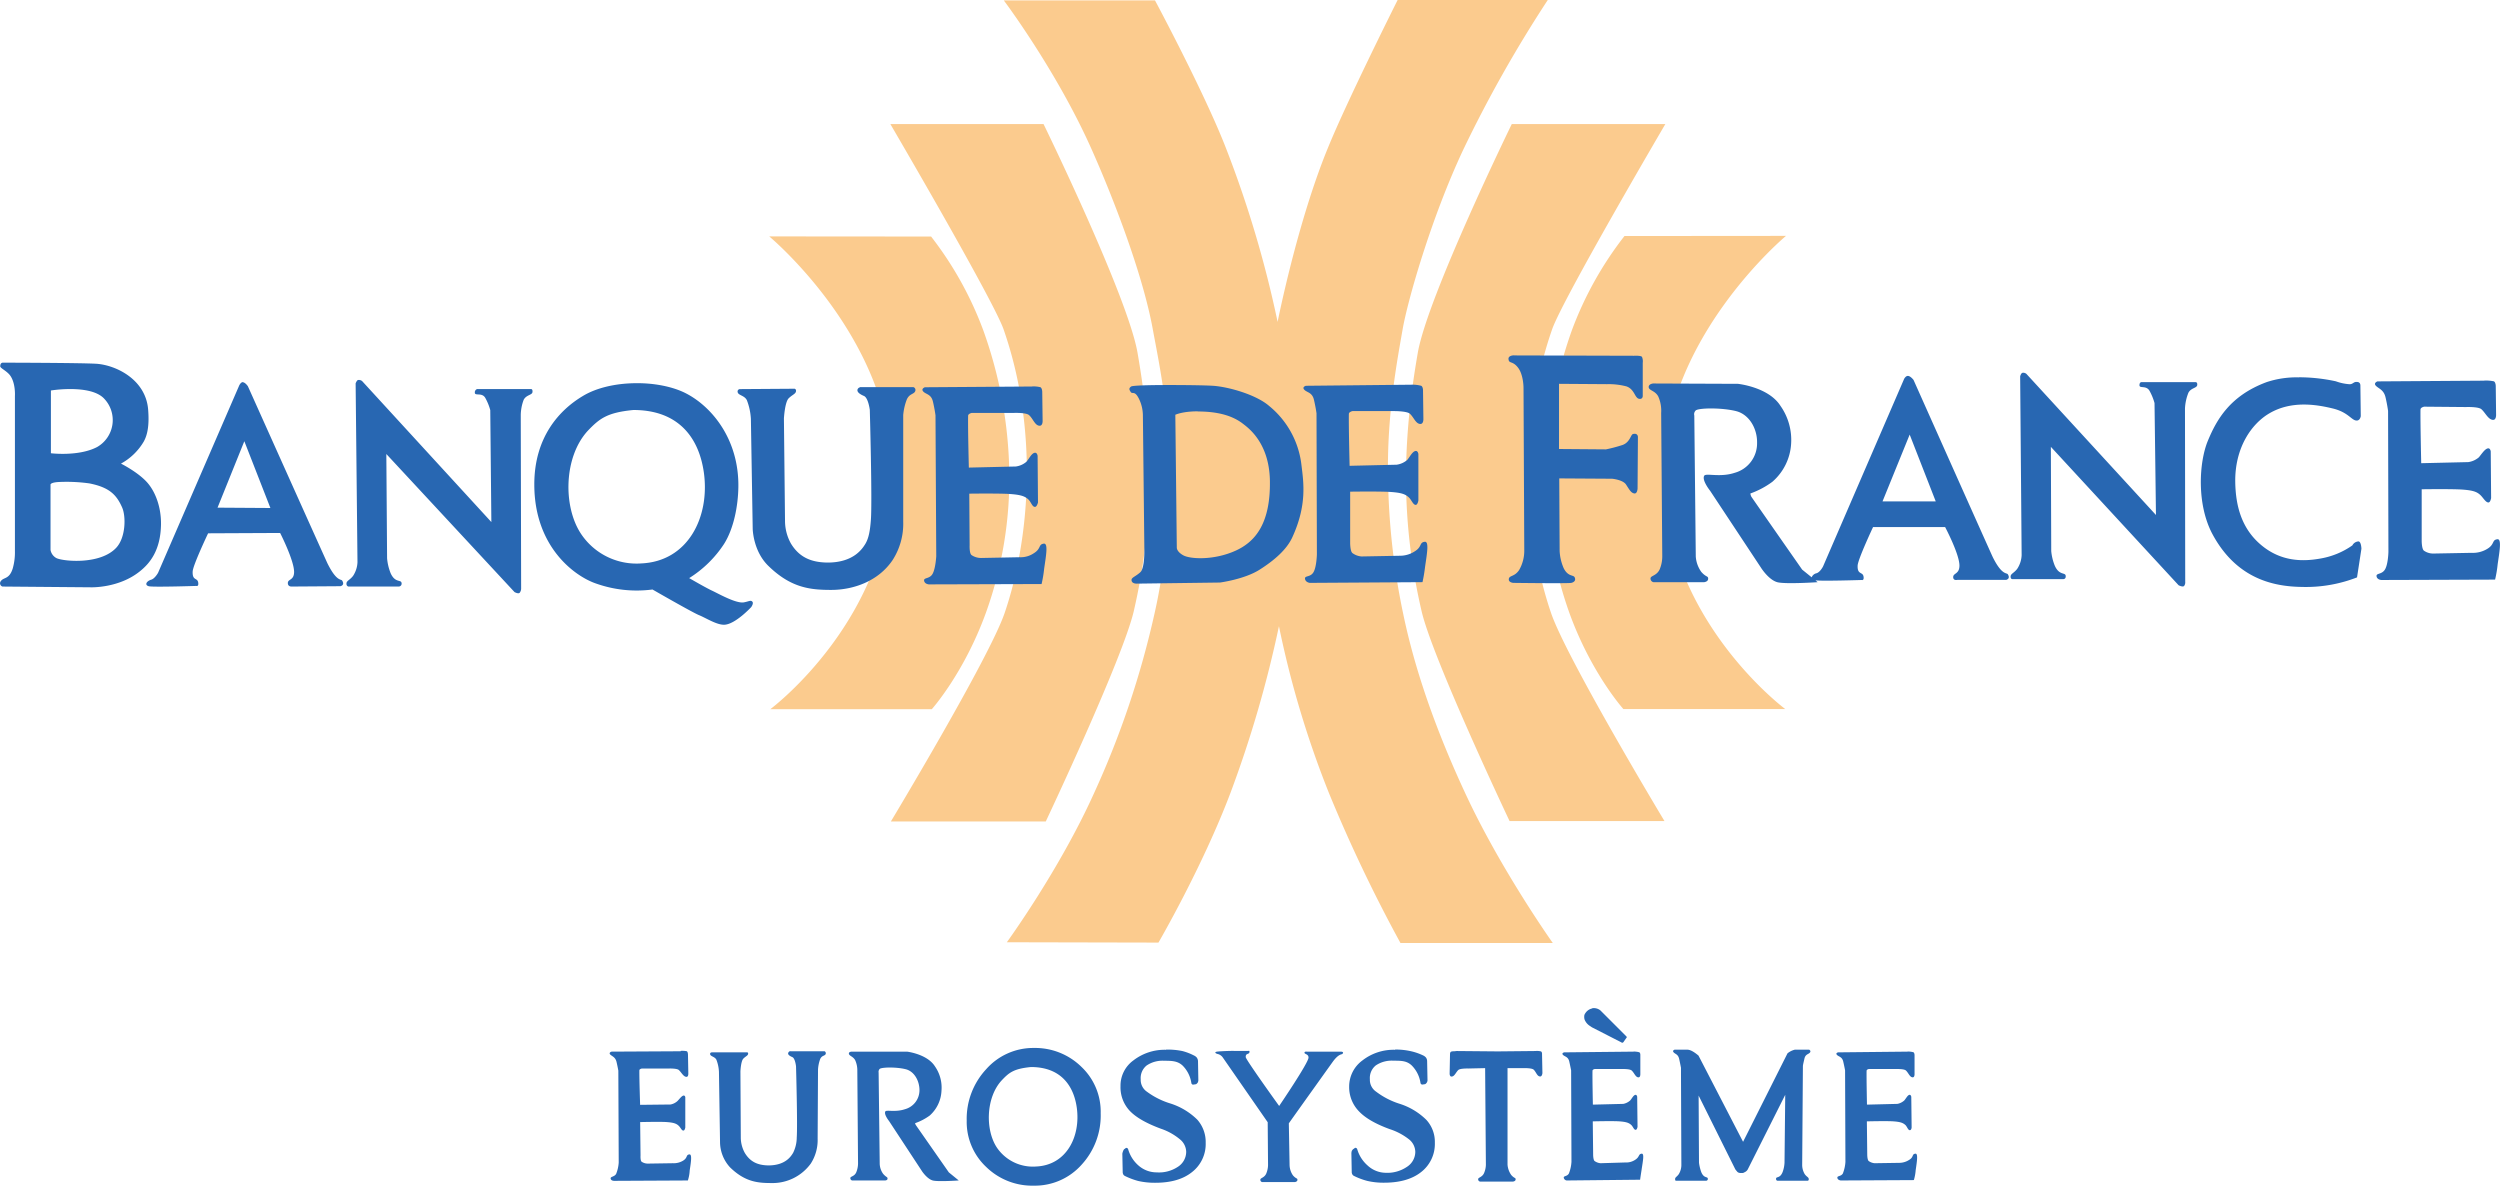 <svg xmlns="http://www.w3.org/2000/svg" viewBox="0 0 728.84 345.65"><defs><style>.cls-1{fill:#fbcb8e;}.cls-2{fill:#2867b2;}</style></defs><title>Banque de france</title><g id="Layer_2" data-name="Layer 2"><g id="Layer_1-2" data-name="Layer 1"><g id="layer1"><path id="path14" class="cls-1" d="M407.46,0s-14.8,29.51-20.33,43.13c-8.93,21.7-14.66,50.72-14.66,50.72a321.41,321.41,0,0,0-15-50.51C351.23,27.19,336.72.11,336.72.11H292.64S308,20.54,318.21,43.45c6.2,13.88,14.91,36.31,17.87,52.54,1.6,8.74,5.09,24.92,4.71,41.31-.2,9.8-.28,24.19-4.17,41.41A262.52,262.52,0,0,1,319,231.14c-10.15,22.53-25.47,43.56-25.47,43.56l44.2.1s12.81-22,21-43.66a337,337,0,0,0,14.13-48.58,285.19,285.19,0,0,0,14.55,48.58,441.34,441.34,0,0,0,20.87,43.77h44.41s-15.12-21.26-25.47-43.55c-11.1-23.87-15.82-41.21-18.19-52.65a206.19,206.19,0,0,1-4.39-41.31c-.15-17.25,2.71-32.43,4.28-41.41,1.39-8,8.14-32.1,17.76-52.54A375.83,375.83,0,0,1,451.23,0ZM259.57,36.17s29.87,51,33,59.82c10.22,29.3,7.73,61,.32,82.72-4.52,13.21-33.17,60.78-33.17,60.78h45.16s22.52-47.64,25.68-61.42c6.06-26.4,5.58-49.31,1.07-75.23-2.85-16.41-27.4-66.67-27.4-66.67Zm181.17,0s-24.54,50.26-27.4,66.67c-4.51,25.92-5,48.83,1.08,75.23,3.15,13.78,25.68,61.31,25.68,61.31h45.16s-28.56-47.46-33.07-60.67c-7.43-21.71-9.91-53.43.32-82.72,3.09-8.84,33-59.82,33-59.82Zm32.85,32.64a103,103,0,0,0-15.3,27.39,128.08,128.08,0,0,0-7.49,41.2,116.19,116.19,0,0,0,6.74,41.31c6.37,17.59,15.73,28,15.73,28h47.19s-35.88-26.64-35.52-69.45c.33-39,35.74-68.49,35.74-68.49Zm-249.33.11S259.66,98.31,260,137.3c.35,42.81-35.42,69.45-35.42,69.45h47.08s9.35-10.45,15.73-28a115.47,115.47,0,0,0,6.85-41.31,128.12,128.12,0,0,0-7.6-41.2,102.72,102.72,0,0,0-15.19-27.28Z"/><path id="path24" class="cls-2" d="M441.38,103.59s-1.68,0-1.6,1.07c.13,1.52,1.21.37,2.89,2.67,1.49,2.1,1.49,5.67,1.49,5.67l.22,47.41a11.24,11.24,0,0,1-1.5,5.78c-1.34,2-2.83,1.51-3,2.57s1.29,1.17,1.29,1.17,16,.21,16.91,0,1.37-.78,1-1.6-1.91-.11-3.21-2.68a14.22,14.22,0,0,1-1.18-5l-.11-21.18,15.41.1s3.15.28,4.07,1.71c1.05,1.61,1.43,2.37,2.35,2.57s1-1.39,1-1.39l.1-15.09s0-1.17-1.39-.85c-.74.14-.85,2.39-3.1,3.21a43.86,43.86,0,0,1-4.82,1.28l-13.69-.11v-19l14,.1a20.29,20.29,0,0,1,5.67.65c2.45.88,2.35,3.44,3.74,3.63,1.12.15,1-1,1-1v-9.52a3.27,3.27,0,0,0-.22-1.71c-.3-.45-2.35-.33-2.35-.33l-34.89-.1ZM.82,105.73s-.75-.06-.75,1.07c0,.55,1.9,1.32,2.89,2.67,1.64,2.26,1.39,6,1.39,6v45.26a17,17,0,0,1-.64,5c-1,3.21-2.6,2.5-3.43,3.64A1,1,0,0,0,.71,171l25.68.22s8.25.34,14.45-4.71c2.74-2.21,6-5.95,6.1-13.7.05-4.93-1.6-9.44-4.07-12.2-2.69-3-7.6-5.45-7.6-5.45a17.31,17.31,0,0,0,6.64-6.43c1.26-2.27,1.6-5.29,1.28-9.31-.69-8.86-9.49-13-15.09-13.37-4.73-.28-27.28-.32-27.28-.32Zm588.77,3c-.41.06-.64,1-.64,1l.43,52.11a7.77,7.77,0,0,1-1.29,4c-1,1.31-2,1.43-1.92,2.35,0,.66.53.65.53.65h14.77s.89.05.75-1-1.93,0-3.21-3a14.94,14.94,0,0,1-1-4.18l-.11-30.39,37.24,40.35s1.21.63,1.6.21a1.66,1.66,0,0,0,.33-1.18L637,119.1a14.06,14.06,0,0,1,1-4.6c.78-1.47,2.47-1.32,2.57-2.25s-.54-.85-.54-.85H624.26s-.51.06-.53.85c-.05,1.13,1.86,0,2.89,1.61a16.21,16.21,0,0,1,1.5,3.64l.42,32.64L590.77,109a1.51,1.51,0,0,0-1.18-.32Zm-33.39.86c-.62,0-1.07.86-1.07.86l-23.64,54.68s-.84,1.69-1.93,2a1.92,1.92,0,0,0-1.39,1.18l-2.78-2.25s-12.29-17.6-14.77-21.19a2.58,2.58,0,0,1-.32-1,24.87,24.87,0,0,0,6.42-3.42,15.9,15.9,0,0,0,5.46-11.13,17.25,17.25,0,0,0-3.11-11c-3.49-5.5-12.41-6.42-12.41-6.42l-24.72-.1s-1.25.1-1.29,1c0,1.08,1.83,1,2.79,2.78a10.22,10.22,0,0,1,.85,4.82l.32,41.73a9.84,9.84,0,0,1-.75,3.85c-.84,1.85-2.56,1.83-2.67,2.57a1.08,1.08,0,0,0,.86,1.18h14.76s1.17-.11,1.18-1-.6-.39-2-2a8.68,8.68,0,0,1-1.61-4.49l-.43-41.09a1.52,1.52,0,0,1,.43-1.5c.91-.74,7.55-.85,11.77.21,3.91,1,6.21,5.25,6.1,9.31a8.9,8.9,0,0,1-6.52,8.67c-4.32,1.43-8.41,0-8.89.86-.75,1.32,1.72,4.38,1.72,4.38l14.87,22.48s2.17,3.46,4.71,4.17c2.3.63,11.77,0,11.77,0l-.64-.54c1.92.27,13.48-.1,13.48-.1s.74.25.54-1c-.24-1.48-1.84-.43-1.72-3.21.08-1.83,4.5-11.23,4.5-11.23h21s4.25,8,4.18,11.34c-.06,2.4-1.78,2.06-1.82,3.21s1.17.86,1.17.86h14.24s1.37-.25.53-1.61c-.32-.57-1.69.41-4.39-5-1-2.13-23.11-51.68-23.11-51.68s-.84-1.12-1.61-1.18Zm114,.43a27.5,27.5,0,0,0-9.42,1.39c-10.63,3.95-14.55,10.91-17.12,17.12S640.36,147,645,155.7c7.15,13.31,18.22,15.29,26,15.41a41.16,41.16,0,0,0,16.16-2.78l1.28-8.35s-.05-2.09-.86-2.14A2.15,2.15,0,0,0,685.8,159a22.88,22.88,0,0,1-9.42,3.85c-5.58,1-11.22.58-16.37-3.32-6.59-5-8.21-12.14-8.35-18.83-.2-10,4.62-17.11,10-20.23,6.47-3.77,13.79-2.51,18.41-1.39s5.48,3.53,7,3.53c1,0,1.18-1.28,1.18-1.28l-.11-8.88s.08-.93-.75-1.07c-1.27-.22-1.26.6-2.35.64a14.57,14.57,0,0,1-4.07-.86,51.2,51.2,0,0,0-10.7-1.17Zm-565.77.75c-.41.06-.75,1-.75,1l.54,52.11a7.82,7.82,0,0,1-1.28,4c-1,1.31-2,1.42-1.93,2.36a.74.74,0,0,0,.53.75h14.77a.84.84,0,0,0,.75-1.07c-.14-1-1.93.09-3.21-2.89a15.28,15.28,0,0,1-1-4.28l-.22-30.39L150,172.61s1.1.62,1.5.21a2,2,0,0,0,.43-1.17l-.11-50.51a13,13,0,0,1,.86-4.6c.78-1.47,2.47-1.33,2.56-2.25s-.42-.86-.42-.86H139.08a1,1,0,0,0-.65,1c-.05,1.12,2-.09,3,1.49a15.71,15.71,0,0,1,1.5,3.64l.32,32.64-37.67-41.09a1.47,1.47,0,0,0-1.18-.32Zm619.81.21-31.14.21s-1.24.46-.43,1.29,2.28,1.16,2.79,3.32.75,4,.75,4l.1,41.09s-.07,3.58-1,5.13-2.62,1-2.46,2,1.39,1.07,1.39,1.07l33.17-.11a35.09,35.09,0,0,0,.75-4.49c.57-3.92,1.21-7.46-.11-7.28-1.62.21-.7,1.44-2.88,2.78a8,8,0,0,1-4.61,1.18l-11.23.21a4.71,4.71,0,0,1-2.68-.85c-.65-.55-.64-2.89-.64-2.89v-15s9-.13,12,.1,4.11.64,5.13,1.61c.78.72,1.54,2.19,2.36,2.14.55-.05.75-1.29.75-1.29l-.11-13.59s-.13-1.16-1-.85-1.76,1.75-2.47,2.57a6,6,0,0,1-3.1,1.39l-13.7.32s-.27-12.06-.21-15.63c0-.65,1.07-.85,1.07-.85l12.2.11s3.63-.15,4.49.64c1.19,1.05,2,3.08,3.43,3.1.91,0,.85-1.5.85-1.5l-.1-8.34s0-1.1-.54-1.4a11.1,11.1,0,0,0-2.89-.21ZM70.8,111.4c-.62,0-1.07,1-1.07,1L46.08,167s-.94,1.7-2,2c-1.46.45-2,1.62-.64,1.92s13.8-.1,13.8-.1.74.25.54-1c-.24-1.48-1.73-.43-1.61-3.21.08-1.84,4.5-11.13,4.5-11.13l21-.1s4.14,8.1,4.07,11.45c-.05,2.39-1.78,1.95-1.82,3.1S85,171,85,171l14.24-.1s1.38-.25.53-1.61c-.32-.57-1.58.41-4.28-5-1-2.13-23.22-51.68-23.22-51.68s-.74-1.13-1.5-1.18Zm114.29.32c-5.56.07-11.17,1.29-15.2,3.75-6.71,4-14.13,11.89-14.12,25.78,0,18.25,11.84,26.81,18.08,28.9a35.48,35.48,0,0,0,16.38,1.71s11.65,6.71,13.59,7.49,5.17,2.89,7.38,2.78C214.38,182,219,177,219,177s.82-1.12.32-1.61-.9-.07-2.46.22c-2.28.41-7.57-2.63-9.31-3.43s-6.63-3.64-6.63-3.64a33.11,33.11,0,0,0,10.16-9.95c2.87-4.55,4.1-11.15,4.18-16.59.2-13.83-7.65-23.45-15.41-27.39-3.75-1.9-9.21-3-14.77-2.89Zm226.76.43-31.14.32s-1.25.35-.43,1.18,2.27.73,2.78,2.89.75,3.95.75,3.95l.11,41.1s-.08,3.69-1,5.24-2.62.89-2.46,1.93,1.39,1.17,1.39,1.17l32.86-.21a44.92,44.92,0,0,0,.75-4.49c.57-3.92,1.21-7.46-.11-7.28-1.63.21-.7,1.44-2.89,2.78a7.82,7.82,0,0,1-4.28,1.29l-11.24.21a5.12,5.12,0,0,1-2.67-1c-.65-.55-.65-2.89-.65-2.89v-15s9-.13,12,.1,4.11.63,5.14,1.61c.77.72,1.22,2.19,2,2.14.56-.05.75-1.29.75-1.29V132.37s-.14-1.16-1-.85-1.54,1.74-2.25,2.57a6,6,0,0,1-3.1,1.39l-13.7.32s-.29-11.53-.22-15.09c0-.66,1.07-.86,1.07-.86h12.31s3.53,0,4.39.75c1.19,1.06,1.72,3,3.1,3,.9,0,.86-1.39.86-1.39l-.11-8.46s0-1-.53-1.28a9.62,9.62,0,0,0-2.57-.32Zm-71.7.1c-5.27,0-10,.14-10.38.43-.69.5-.62.88-.11,1.61s1.12-.54,2.36,1.92a11.19,11.19,0,0,1,1.17,4.71l.43,39.17s.16,5.51-1.18,6.74-2.57,1.52-2.56,2.25c0,1.17,1.6,1.07,1.6,1.07l24.19-.32s7.12-.93,11.55-3.75c4.22-2.67,7.88-5.82,9.53-9.42,4.34-9.43,3.29-16,2.67-21.08A26,26,0,0,0,370,118.35c-3.81-3.31-11.9-5.59-16.38-5.88C351.27,112.32,345.42,112.24,340.15,112.25Zm-39.27.43-31.25.22s-1.25.45-.43,1.28,2.27.73,2.78,2.89.75,4,.75,4l.22,41.09s-.19,3.58-1.07,5.14-2.63,1-2.47,2,1.4,1.07,1.4,1.07l32.85-.1a36,36,0,0,0,.75-4.5c.57-3.91,1.21-7.45-.11-7.28-1.63.22-.71,1.45-2.89,2.79a6.82,6.82,0,0,1-4.17,1.17l-11.24.22a4.91,4.91,0,0,1-2.78-.86c-.66-.55-.54-2.89-.54-2.89l-.1-15s8.95-.12,12,.11,4.22.64,5.25,1.6c.77.73,1.1,2.19,1.92,2.14.56,0,.86-1.28.86-1.28l-.11-13.59s-.13-1.16-1-.86-1.53,1.75-2.25,2.57a5.92,5.92,0,0,1-3.1,1.39l-13.7.32s-.29-11.52-.21-15.09c0-.65,1.07-.85,1.07-.85h12.3s3.52-.14,4.39.64c1.19,1.06,1.73,3.09,3.1,3.1.91,0,.86-1.39.86-1.39l-.11-8.45s0-1.1-.53-1.39a8,8,0,0,0-2.46-.22Zm-50.09.22a1,1,0,0,0-.74.53c-.3.62.19,1.32,1.81,2,1.28.53,1.72,4.06,1.72,4.06s.73,26.36.32,32c-.24,3.19-.61,5.37-1.61,7.06-.82,1.31-3.28,5.38-10.81,5.46-5.35,0-8.63-1.81-10.91-5.57a13.69,13.69,0,0,1-1.71-6.63L228.54,122s.26-4.76,1.39-5.88,2.18-1.3,2.14-2.25a.54.54,0,0,0-.64-.54l-15.73.11a.69.69,0,0,0-.65.86c.17,1,1.93.92,2.68,2.35a17.69,17.69,0,0,1,1.18,5.46l.53,32s.06,6.43,4.5,10.8c6.63,6.51,12.3,7.07,18.4,7.07,6.35,0,13.66-2.45,17.87-8.67a19.56,19.56,0,0,0,3.11-11.24V121a16.51,16.51,0,0,1,1.07-4.6c.83-1.75,2.16-1.41,2.46-2.46a.86.86,0,0,0-.54-1.07H251.12a.69.69,0,0,0-.33,0Zm-229.64.53c3.42.07,7.36.69,9.31,2.89a9.05,9.05,0,0,1-2.14,14c-5.4,2.83-13.48,1.82-13.48,1.82v-18.3A38.23,38.23,0,0,1,21.15,113.43Zm163.51,6.1c13.49,0,19.19,8.48,20.55,18.3,1.77,12.87-4.59,25.85-18.3,26.43a19.43,19.43,0,0,1-17.55-8.67c-5.22-7.9-5.05-22.33,2-30C174.8,122,177,120.27,184.66,119.53Zm164.48.43c4.47,0,9.46.68,13.16,3.53,1.46,1.14,7.71,5.43,7.92,16.59.23,13-4.62,18.08-10.17,20.54C353.78,163.4,347,163,345,161.91s-1.92-2.25-1.92-2.25l-.43-38.74s2.06-1,6.53-1Zm207.6,6.74,7.6,19.48H548.82ZM71.23,128.63l7.6,19.47L63.42,148l7.81-19.37ZM17.4,140.51a48.46,48.46,0,0,1,8.67.42c5.67,1.13,7.85,3.18,9.53,7,1.16,2.6,1.07,8.79-1.72,11.77-4.73,5.06-15.6,3.94-17.44,3a3.36,3.36,0,0,1-1.71-2.36V141.25s0-.64,2.67-.74ZM464.18,294a3.15,3.15,0,0,0-2,1.39,1.5,1.5,0,0,0-.32,1,2.4,2.4,0,0,0,.11.86,3.89,3.89,0,0,0,1.5,1.82l.64.43,8.56,4.38a.43.43,0,0,0,.32.11.43.43,0,0,0,.32-.21l.75-1.07c.1-.14.21-.25.21-.32A.76.76,0,0,0,474,302L467,295l-.43-.43a3.08,3.08,0,0,0-2.35-.64ZM301.41,305.52a18.3,18.3,0,0,0-13.91,6.2,21.25,21.25,0,0,0-5.67,15,18,18,0,0,0,5.67,13.48,19.21,19.21,0,0,0,13.91,5.46,18.23,18.23,0,0,0,13.91-6.1,21.19,21.19,0,0,0,5.57-15,18,18,0,0,0-5.57-13.49A19.28,19.28,0,0,0,301.41,305.52Zm38.53.53a14.89,14.89,0,0,0-9.53,3.11,9.08,9.08,0,0,0-3.74,7.49,10,10,0,0,0,2.67,7.17c1.88,2,5,3.72,9.1,5.24a17.29,17.29,0,0,1,5.56,3.1,4.83,4.83,0,0,1,1.82,3.64,5.23,5.23,0,0,1-2.46,4.39,9.89,9.89,0,0,1-6.1,1.6,8,8,0,0,1-5.35-2,9.87,9.87,0,0,1-3-4.71c-.06-.14-.1-.26-.21-.32a.69.69,0,0,0-.43-.11l-.43.33c-.13,0-.37.43-.43.64a3.24,3.24,0,0,0-.21.75l.11,5.45a1.66,1.66,0,0,0,.21.65,1.29,1.29,0,0,0,.54.42,21.3,21.3,0,0,0,3.74,1.4,21.81,21.81,0,0,0,5,.53c4.5,0,8.07-1,10.7-3.1a10.36,10.36,0,0,0,4-8.56,9.8,9.8,0,0,0-2.46-6.75,19.6,19.6,0,0,0-7.81-4.7,22.5,22.5,0,0,1-6.85-3.43,4.16,4.16,0,0,1-1.82-3.64,4.69,4.69,0,0,1,1.71-4,8.23,8.23,0,0,1,5.14-1.39c2.27,0,3.89.05,5.35,1.39a9.07,9.07,0,0,1,2.57,5.14.52.52,0,0,0,.21.32.37.37,0,0,0,.32.11l.75-.11c.14,0,.35-.22.43-.32.23-.21.24-.42.32-.75l-.1-5.67a1.89,1.89,0,0,0-.33-1,2.23,2.23,0,0,0-.85-.65,16.31,16.31,0,0,0-3.32-1.28,20.9,20.9,0,0,0-4.81-.43Zm66.77,0a14.82,14.82,0,0,0-9.52,3.11,9.43,9.43,0,0,0-3.86,7.59,10.08,10.08,0,0,0,2.79,7.17c1.86,2,4.85,3.73,9,5.25a18,18,0,0,1,5.67,3,4.8,4.8,0,0,1,1.82,3.64,5.23,5.23,0,0,1-2.47,4.39,10.16,10.16,0,0,1-6.2,1.71,7.88,7.88,0,0,1-5.25-2.14,10,10,0,0,1-3-4.71c-.06-.14-.09-.25-.22-.32a.7.7,0,0,0-.42-.11l-.43.33c-.13,0-.46.42-.54.64a2.57,2.57,0,0,0-.1.75l.1,5.45a1.47,1.47,0,0,0,.22.65,1.19,1.19,0,0,0,.53.42,20.15,20.15,0,0,0,3.75,1.4,20.82,20.82,0,0,0,4.92.53c4.5,0,8.16-1,10.81-3.1a10.39,10.39,0,0,0,4-8.56,9.48,9.48,0,0,0-2.46-6.64,19.39,19.39,0,0,0-7.82-4.71,22.39,22.39,0,0,1-6.84-3.53,4.16,4.16,0,0,1-1.82-3.64,4.69,4.69,0,0,1,1.71-4,8.27,8.27,0,0,1,5.14-1.39c2.27,0,3.89,0,5.35,1.39a9.12,9.12,0,0,1,2.56,5.14.57.57,0,0,0,.22.32.4.4,0,0,0,.32.11l.75-.11c.13,0,.34-.22.43-.32a1.43,1.43,0,0,0,.32-.75l-.11-5.67a1.83,1.83,0,0,0-.32-1,2.35,2.35,0,0,0-.86-.65,16.93,16.93,0,0,0-3.31-1.17,20.14,20.14,0,0,0-4.82-.54Zm81.44,0s-.69.22-.22.75,1.3.53,1.61,1.93.53,2.57.53,2.57v2l.11,26.43a5.17,5.17,0,0,1-.75,2.57c-.59.85-1.11.89-1.07,1.5,0,.41.21.43.21.43h8.78a.52.52,0,0,0,.53-.65c-.09-.63-1.16,0-1.92-1.92a12.94,12.94,0,0,1-.64-2.68l-.11-19.58,10.7,21.51a6.34,6.34,0,0,0,.43.53,1.21,1.21,0,0,0,.32.32,1.06,1.06,0,0,0,.21.11,2.08,2.08,0,0,0,.75.11h.32a1.2,1.2,0,0,0,.64-.22,1.94,1.94,0,0,0,1.07-1.07l10.81-21.51-.21,19.8a9.21,9.21,0,0,1-.54,2.68c-.74,1.93-1.85,1.29-1.92,1.92s.43.65.43.65H527s.31,0,.32-.43c0-.61-.57-.65-1.18-1.5a5.35,5.35,0,0,1-.74-2.57l.21-28.89c0-.3.17-1,.43-2.14.29-1.39,1.14-1.29,1.6-1.82s-.21-.86-.21-.86h-4.17a5.31,5.31,0,0,0-2.14,1.07l-12.95,25.79-13-25.14c-.53-.43-2-1.69-3.21-1.72h-3.85Zm-128.42.32c-2.19,0-4.49.15-4.92.22-.86.13-.52.56.43.75a2.59,2.59,0,0,1,1.28,1l13.06,18.83.1,12.52a6.75,6.75,0,0,1-.53,2.46c-.55,1.22-1.65,1.23-1.71,1.72a.67.67,0,0,0,.53.75h9.53s.75-.09.75-.65-.35-.22-1.29-1.28a5.49,5.49,0,0,1-1-3l-.22-12.2c3-4.23,12.26-17.18,12.85-18,1.74-2.36,2.58-2,2.78-2.25.55-.58-.32-.64-.32-.64h-10s-.78-.14-.74.32,1.16.35,1.17,1.39c.06,1.45-8.56,14.12-8.56,14.12s-9.68-13.43-9.74-14.23c-.07-1.2.92-.76,1.07-1.39s-.32-.43-.32-.43-2.08,0-4.28,0Zm-161.26.11-20.23.11s-.86.32-.32.85,1.49.74,1.82,2.14.53,2.57.53,2.57l.11,26.75a10.59,10.59,0,0,1-.75,3.32c-.53.94-1.71.73-1.6,1.39s1,.65,1,.65l21.51-.11a11.31,11.31,0,0,0,.53-2.89c.38-2.54.75-4.82-.1-4.71-1.06.13-.41.95-1.82,1.82a5.26,5.26,0,0,1-3,.75l-7.27.11a3.22,3.22,0,0,1-1.82-.54c-.42-.37-.32-1.82-.32-1.82l-.11-9.74s5.84-.15,7.81,0,2.76.44,3.42,1.07.86,1.44,1.4,1.4c.36,0,.53-.86.53-.86v-8.88s-.11-.63-.64-.43S198,320.5,197.5,321a4.19,4.19,0,0,1-2,1l-8.88.1s-.26-7.74-.22-10.05c0-.42.75-.54.75-.54H195s2.33-.07,2.89.43c.78.69,1.35,2,2.25,2,.59,0,.53-1,.53-1l-.1-5.46s0-.77-.32-1a6.51,6.51,0,0,0-1.82-.11Zm31.78,0a.74.74,0,0,0-.43.43c-.2.41.12.82,1.18,1.28.82.35,1.07,2.68,1.07,2.68s.48,17.11.21,20.76a10.21,10.21,0,0,1-1.07,4.49c-.54.85-2.07,3.57-7,3.64-3.48,0-5.58-1.19-7.07-3.64a9.34,9.34,0,0,1-1.17-4.28l-.11-19.47s.12-3,.86-3.75,1.4-.87,1.39-1.5a.33.33,0,0,0-.43-.32H207.56s-.62,0-.53.54c.1.68,1.33.66,1.82,1.6a11.19,11.19,0,0,1,.75,3.53l.32,20.76a11,11,0,0,0,2.89,7.07c4.31,4.22,8,4.6,12,4.6a13.79,13.79,0,0,0,11.56-5.67,12.67,12.67,0,0,0,2-7.28l.11-20.12a10.67,10.67,0,0,1,.64-3.1c.54-1.15,1.4-.82,1.61-1.5a.65.65,0,0,0-.33-.75h-9.84a1,1,0,0,0-.32,0Zm193.8,0a3.15,3.15,0,0,0-1,.11c-.37.19-.32.85-.32.85l-.11,5.57s0,.86.54.85c.89,0,1.26-1.23,2-1.92.57-.5,2.89-.43,2.89-.43l4.92-.11.22,28.15a6.51,6.51,0,0,1-.54,2.46c-.53,1.19-1.64,1.23-1.71,1.71a.67.67,0,0,0,.54.75h9.63s.75-.08.75-.64-.36-.22-1.29-1.29a6,6,0,0,1-1.07-3V311.4h4.71s2.32-.07,2.89.43c.76.69,1,2,1.93,2,.57,0,.64-1,.64-1l-.11-5.46s.06-.67-.32-.85a4.8,4.8,0,0,0-1.6-.11l-11,.11-12-.11Zm-175.72.11s-.83,0-.85.53c0,.71,1.19.81,1.82,1.93a7.13,7.13,0,0,1,.64,3.1l.21,27.08a7,7,0,0,1-.53,2.56c-.54,1.21-1.64,1.13-1.71,1.61a.67.67,0,0,0,.53.75H258s.75,0,.75-.54-.34-.31-1.28-1.39a5.3,5.3,0,0,1-1-2.89l-.32-26.64a1.21,1.21,0,0,1,.32-1.07c.6-.5,4.85-.59,7.59.1,2.55.64,4,3.47,4,6.1a5.74,5.74,0,0,1-4.28,5.57c-2.8.93-5.36.1-5.67.64-.49.85,1.07,2.78,1.07,2.78l9.63,14.66s1.46,2.22,3.11,2.68c1.48.42,7.59,0,7.59,0l-2.89-2.36s-8-11.46-9.63-13.8a1.86,1.86,0,0,1-.21-.54,16.3,16.3,0,0,0,4.28-2.24,10.27,10.27,0,0,0,3.42-7.28,10.81,10.81,0,0,0-1.92-7.06c-2.27-3.59-8.13-4.28-8.13-4.28Zm227.94,0L456,306.8s-.85.22-.32.75,1.5.51,1.82,1.93.54,2.56.54,2.56l.1,26.65a11,11,0,0,1-.75,3.42c-.53.95-1.61.62-1.49,1.29a1,1,0,0,0,.85.75l21.4-.22s0-.11.43-2.89c.37-2.53.87-4.81,0-4.7-1,.14-.5.94-1.92,1.82a4.67,4.67,0,0,1-2.79.74l-7.27.22a3.48,3.48,0,0,1-1.72-.64c-.42-.36-.42-1.82-.42-1.82l-.11-9.74s5.83-.15,7.81,0,2.75.43,3.43,1.07c.5.47.76,1.43,1.28,1.39.37,0,.53-.85.53-.85l-.1-8.78s-.11-.74-.64-.53-.93,1.07-1.4,1.6a4.2,4.2,0,0,1-2,1l-8.88.22s-.16-7.53-.11-9.85c0-.42.64-.53.64-.53h8s2.22-.08,2.78.43c.77.69,1.13,2,2,2,.58,0,.53-1,.53-1v-5.46s.05-.67-.32-.86a6.72,6.72,0,0,0-1.71-.21Zm79.83,0-20.23.21s-.85.2-.32.75,1.49.52,1.82,1.93.54,2.56.54,2.56l.1,26.65a11,11,0,0,1-.75,3.42c-.54.93-1.71.61-1.6,1.29s1,.75,1,.75l21.3-.11a13.67,13.67,0,0,0,.53-2.89c.37-2.54.76-4.93-.1-4.81-1.06.12-.4,1-1.82,1.82a5.3,5.3,0,0,1-2.79.85l-7.27.11a3.51,3.51,0,0,1-1.72-.64c-.41-.35-.42-1.82-.42-1.82l-.11-9.74s5.83-.15,7.81,0,2.74.44,3.43,1.07c.49.46.76,1.51,1.28,1.5s.53-.86.53-.86l-.1-8.88s-.13-.74-.64-.54-.92,1.07-1.4,1.61a4.2,4.2,0,0,1-2,1l-8.88.22s-.16-7.54-.11-9.85c0-.42.64-.53.64-.53h7.92s2.33-.09,2.89.42c.76.68,1.14,2,2,2,.59,0,.53-1,.53-1v-5.45s0-.67-.32-.86a6.29,6.29,0,0,0-1.71-.21Zm-255.54,4.49c8.75,0,12.49,5.5,13.37,11.88,1.15,8.36-3,16.75-11.88,17.12a12.67,12.67,0,0,1-11.45-5.56C287.22,329.38,287.41,320,292,315,294.2,312.66,295.56,311.57,300.56,311.08Z"/></g></g></g></svg>
